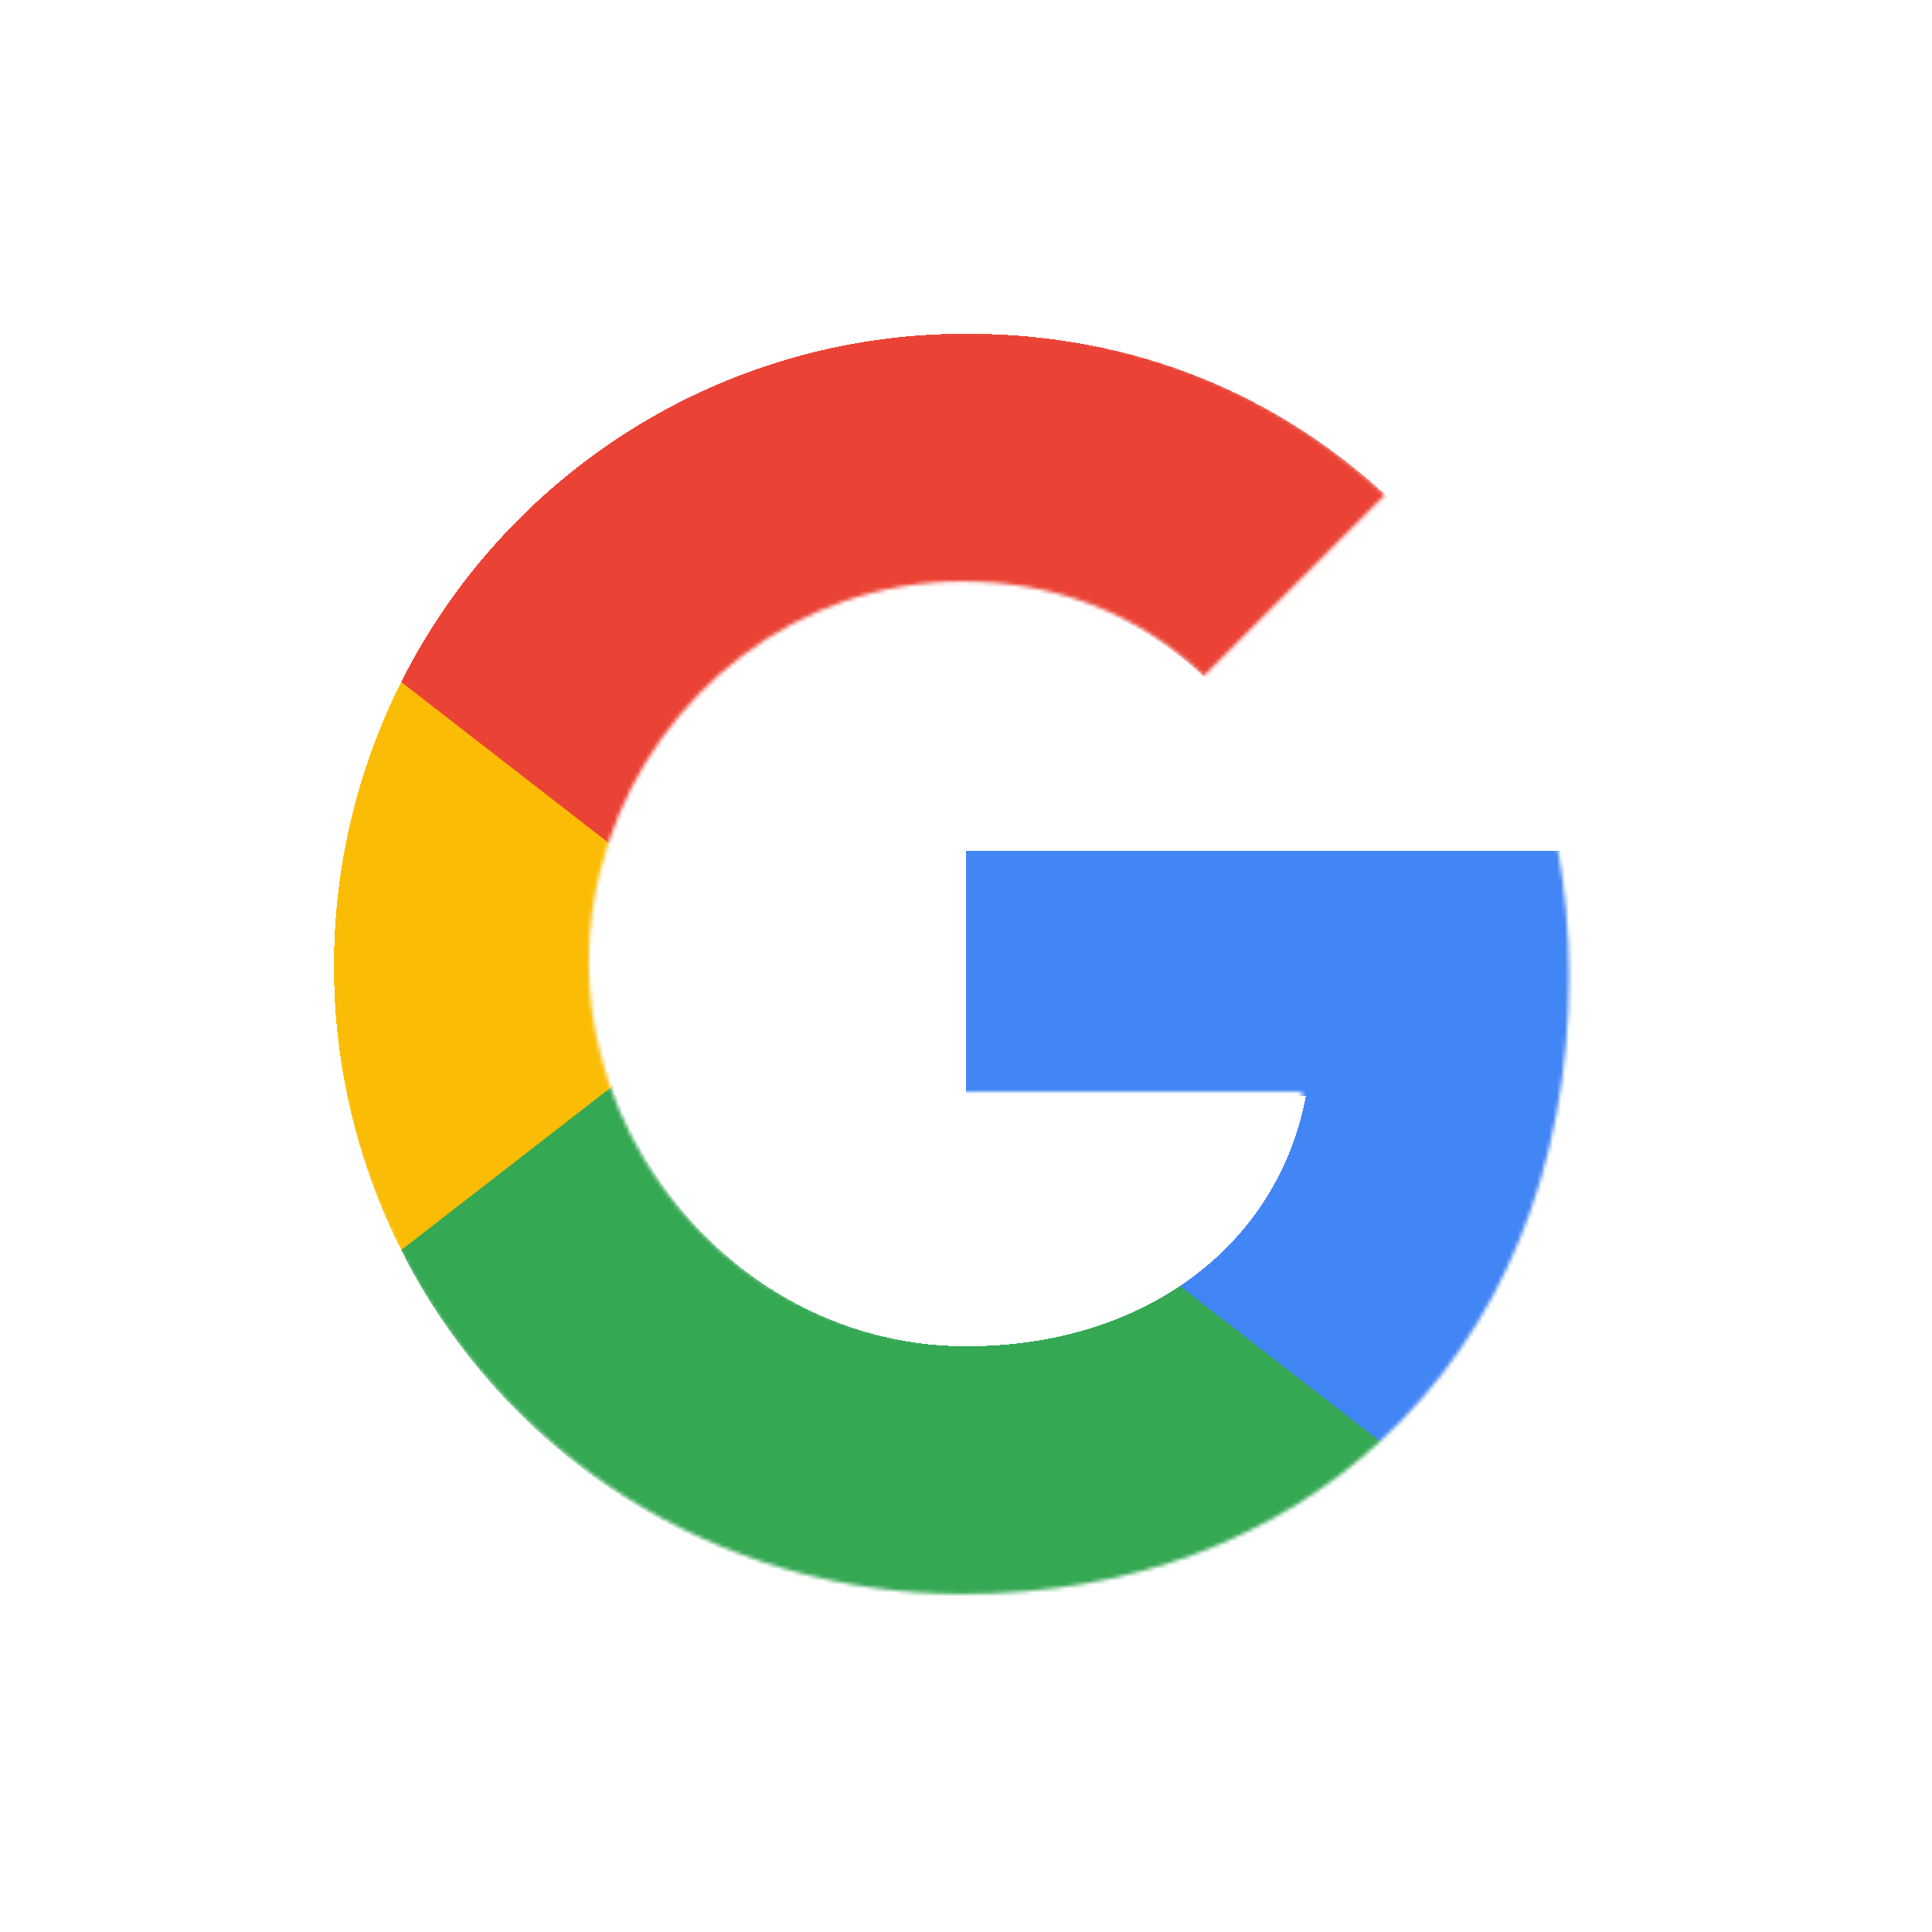 <svg width="492" height="492" viewBox="0 0 492 492" fill="none" xmlns="http://www.w3.org/2000/svg">
<mask id="mask0_2002_1311" style="mask-type:alpha" maskUnits="userSpaceOnUse" x="84" y="84" width="316" height="322">
<path d="M396.624 215.735C398.526 226.269 399.55 237.241 399.55 248.653C399.55 297.665 381.993 338.923 351.562 366.94C324.935 391.519 288.505 405.93 245.053 405.93C182.142 405.93 127.717 369.866 101.236 317.27C90.336 295.544 84.118 270.965 84.118 244.996C84.108 219.899 89.97 195.148 101.236 172.721C127.717 120.125 182.142 84.061 245.053 84.061C288.432 84.061 324.862 100.008 352.733 125.977L306.574 172.136C289.895 156.189 268.681 148.069 245.053 148.069C203.137 148.069 167.658 176.379 155.003 214.418C151.784 224.074 149.955 234.389 149.955 244.996C149.955 255.603 151.784 265.917 155.003 275.573C167.658 313.612 203.137 341.922 245.053 341.922C266.706 341.922 285.14 336.216 299.551 326.56C316.595 315.148 327.934 298.104 331.665 277.987H245.053V215.735H396.624Z" fill="#D9D9D9"/>
</mask>
<g mask="url(#mask0_2002_1311)">
<g filter="url(#filter0_f_2002_1311)">
<path d="M400.565 249.668C400.565 238.257 399.54 227.284 397.638 216.75H246.067V279.002H332.679C328.949 299.119 317.61 316.164 300.566 327.575V367.955H352.577C383.008 339.938 400.565 298.68 400.565 249.668Z" fill="#4285F4"/>
<path d="M246.067 406.945C289.52 406.945 325.95 392.534 352.577 367.955L300.566 327.575C286.155 337.231 267.72 342.937 246.067 342.937C204.151 342.937 168.673 314.627 156.017 276.588H102.25V318.285C128.732 370.881 183.157 406.945 246.067 406.945Z" fill="#34A853"/>
<path d="M156.017 276.589C152.798 266.933 150.97 256.618 150.97 246.011C150.97 235.404 152.798 225.09 156.017 215.434V173.737H102.25C90.985 196.163 85.123 220.914 85.133 246.011C85.133 271.98 91.351 296.559 102.25 318.285L156.017 276.589Z" fill="#FBBC05"/>
<path d="M246.067 149.084C269.696 149.084 290.91 157.204 307.588 173.152L353.747 126.993C325.876 101.024 289.447 85.076 246.067 85.076C183.157 85.076 128.732 121.14 102.25 173.737L156.017 215.433C168.673 177.394 204.151 149.084 246.067 149.084Z" fill="#EA4335"/>
</g>
<g filter="url(#filter1_f_2002_1311)">
<path d="M400.565 249.668C400.565 238.257 399.54 227.284 397.638 216.75H246.067V279.002H332.679C328.949 299.119 317.61 316.164 300.566 327.575V367.955H352.577C383.008 339.938 400.565 298.68 400.565 249.668Z" fill="#4285F4"/>
<path d="M246.067 406.945C289.52 406.945 325.95 392.534 352.577 367.955L300.566 327.575C286.155 337.231 267.72 342.937 246.067 342.937C204.151 342.937 168.673 314.627 156.017 276.588H102.25V318.285C128.732 370.881 183.157 406.945 246.067 406.945Z" fill="#34A853"/>
<path d="M156.017 276.589C152.798 266.933 150.97 256.618 150.97 246.011C150.97 235.404 152.798 225.09 156.017 215.434V173.737H102.25C90.985 196.163 85.123 220.914 85.133 246.011C85.133 271.98 91.351 296.559 102.25 318.285L156.017 276.589Z" fill="#FBBC05"/>
<path d="M246.067 149.084C269.696 149.084 290.91 157.204 307.588 173.152L353.747 126.993C325.876 101.024 289.447 85.076 246.067 85.076C183.157 85.076 128.732 121.14 102.25 173.737L156.017 215.433C168.673 177.394 204.151 149.084 246.067 149.084Z" fill="#EA4335"/>
</g>
<g filter="url(#filter2_f_2002_1311)">
<path d="M400.565 249.668C400.565 238.257 399.54 227.284 397.638 216.75H246.067V279.002H332.679C328.949 299.119 317.61 316.164 300.566 327.575V367.955H352.577C383.008 339.938 400.565 298.68 400.565 249.668Z" fill="#4285F4"/>
<path d="M246.067 406.945C289.52 406.945 325.95 392.534 352.577 367.955L300.566 327.575C286.155 337.231 267.72 342.937 246.067 342.937C204.151 342.937 168.673 314.627 156.017 276.588H102.25V318.285C128.732 370.881 183.157 406.945 246.067 406.945Z" fill="#34A853"/>
<path d="M156.017 276.589C152.798 266.933 150.97 256.618 150.97 246.011C150.97 235.404 152.798 225.09 156.017 215.434V173.737H102.25C90.985 196.163 85.123 220.914 85.133 246.011C85.133 271.98 91.351 296.559 102.25 318.285L156.017 276.589Z" fill="#FBBC05"/>
<path d="M246.067 149.084C269.696 149.084 290.91 157.204 307.588 173.152L353.747 126.993C325.876 101.024 289.447 85.076 246.067 85.076C183.157 85.076 128.732 121.14 102.25 173.737L156.017 215.433C168.673 177.394 204.151 149.084 246.067 149.084Z" fill="#EA4335"/>
</g>
<g filter="url(#filter3_f_2002_1311)">
<path d="M400.565 249.668C400.565 238.257 399.54 227.284 397.638 216.75H246.067V279.002H332.679C328.949 299.119 317.61 316.164 300.566 327.575V367.955H352.577C383.008 339.938 400.565 298.68 400.565 249.668Z" fill="#4285F4"/>
<path d="M246.067 406.945C289.52 406.945 325.95 392.534 352.577 367.955L300.566 327.575C286.155 337.231 267.72 342.937 246.067 342.937C204.151 342.937 168.673 314.627 156.017 276.588H102.25V318.285C128.732 370.881 183.157 406.945 246.067 406.945Z" fill="#34A853"/>
<path d="M156.017 276.589C152.798 266.933 150.97 256.618 150.97 246.011C150.97 235.404 152.798 225.09 156.017 215.434V173.737H102.25C90.985 196.163 85.123 220.914 85.133 246.011C85.133 271.98 91.351 296.559 102.25 318.285L156.017 276.589Z" fill="#FBBC05"/>
<path d="M246.067 149.084C269.696 149.084 290.91 157.204 307.588 173.152L353.747 126.993C325.876 101.024 289.447 85.076 246.067 85.076C183.157 85.076 128.732 121.14 102.25 173.737L156.017 215.433C168.673 177.394 204.151 149.084 246.067 149.084Z" fill="#EA4335"/>
</g>
<g filter="url(#filter4_f_2002_1311)">
<path d="M400.565 249.668C400.565 238.257 399.54 227.284 397.638 216.75H246.067V279.002H332.679C328.949 299.119 317.61 316.164 300.566 327.575V367.955H352.577C383.008 339.938 400.565 298.68 400.565 249.668Z" fill="#4285F4"/>
<path d="M246.067 406.945C289.52 406.945 325.95 392.534 352.577 367.955L300.566 327.575C286.155 337.231 267.72 342.937 246.067 342.937C204.151 342.937 168.673 314.627 156.017 276.588H102.25V318.285C128.732 370.881 183.157 406.945 246.067 406.945Z" fill="#34A853"/>
<path d="M156.017 276.589C152.798 266.933 150.97 256.618 150.97 246.011C150.97 235.404 152.798 225.09 156.017 215.434V173.737H102.25C90.985 196.163 85.123 220.914 85.133 246.011C85.133 271.98 91.351 296.559 102.25 318.285L156.017 276.589Z" fill="#FBBC05"/>
<path d="M246.067 149.084C269.696 149.084 290.91 157.204 307.588 173.152L353.747 126.993C325.876 101.024 289.447 85.076 246.067 85.076C183.157 85.076 128.732 121.14 102.25 173.737L156.017 215.433C168.673 177.394 204.151 149.084 246.067 149.084Z" fill="#EA4335"/>
</g>
<g filter="url(#filter5_f_2002_1311)">
<path d="M400.565 249.668C400.565 238.257 399.54 227.284 397.638 216.75H246.067V279.002H332.679C328.949 299.119 317.61 316.164 300.566 327.575V367.955H352.577C383.008 339.938 400.565 298.68 400.565 249.668Z" fill="#4285F4"/>
<path d="M246.067 406.945C289.52 406.945 325.95 392.534 352.577 367.955L300.566 327.575C286.155 337.231 267.72 342.937 246.067 342.937C204.151 342.937 168.673 314.627 156.017 276.588H102.25V318.285C128.732 370.881 183.157 406.945 246.067 406.945Z" fill="#34A853"/>
<path d="M156.017 276.589C152.798 266.933 150.97 256.618 150.97 246.011C150.97 235.404 152.798 225.09 156.017 215.434V173.737H102.25C90.985 196.163 85.123 220.914 85.133 246.011C85.133 271.98 91.351 296.559 102.25 318.285L156.017 276.589Z" fill="#FBBC05"/>
<path d="M246.067 149.084C269.696 149.084 290.91 157.204 307.588 173.152L353.747 126.993C325.876 101.024 289.447 85.076 246.067 85.076C183.157 85.076 128.732 121.14 102.25 173.737L156.017 215.433C168.673 177.394 204.151 149.084 246.067 149.084Z" fill="#EA4335"/>
</g>
<g filter="url(#filter6_f_2002_1311)">
<path d="M400.565 249.668C400.565 238.257 399.54 227.284 397.638 216.75H246.067V279.002H332.679C328.949 299.119 317.61 316.164 300.566 327.575V367.955H352.577C383.008 339.938 400.565 298.68 400.565 249.668Z" fill="#4285F4"/>
<path d="M246.067 406.945C289.52 406.945 325.95 392.534 352.577 367.955L300.566 327.575C286.155 337.231 267.72 342.937 246.067 342.937C204.151 342.937 168.673 314.627 156.017 276.588H102.25V318.285C128.732 370.881 183.157 406.945 246.067 406.945Z" fill="#34A853"/>
<path d="M156.017 276.589C152.798 266.933 150.97 256.618 150.97 246.011C150.97 235.404 152.798 225.09 156.017 215.434V173.737H102.25C90.985 196.163 85.123 220.914 85.133 246.011C85.133 271.98 91.351 296.559 102.25 318.285L156.017 276.589Z" fill="#FBBC05"/>
<path d="M246.067 149.084C269.696 149.084 290.91 157.204 307.588 173.152L353.747 126.993C325.876 101.024 289.447 85.076 246.067 85.076C183.157 85.076 128.732 121.14 102.25 173.737L156.017 215.433C168.673 177.394 204.151 149.084 246.067 149.084Z" fill="#EA4335"/>
</g>
<g filter="url(#filter7_f_2002_1311)">
<path d="M400.565 249.668C400.565 238.257 399.54 227.284 397.638 216.75H246.067V279.002H332.679C328.949 299.119 317.61 316.164 300.566 327.575V367.955H352.577C383.008 339.938 400.565 298.68 400.565 249.668Z" fill="#4285F4"/>
<path d="M246.067 406.945C289.52 406.945 325.95 392.534 352.577 367.955L300.566 327.575C286.155 337.231 267.72 342.937 246.067 342.937C204.151 342.937 168.673 314.627 156.017 276.588H102.25V318.285C128.732 370.881 183.157 406.945 246.067 406.945Z" fill="#34A853"/>
<path d="M156.017 276.589C152.798 266.933 150.97 256.618 150.97 246.011C150.97 235.404 152.798 225.09 156.017 215.434V173.737H102.25C90.985 196.163 85.123 220.914 85.133 246.011C85.133 271.98 91.351 296.559 102.25 318.285L156.017 276.589Z" fill="#FBBC05"/>
<path d="M246.067 149.084C269.696 149.084 290.91 157.204 307.588 173.152L353.747 126.993C325.876 101.024 289.447 85.076 246.067 85.076C183.157 85.076 128.732 121.14 102.25 173.737L156.017 215.433C168.673 177.394 204.151 149.084 246.067 149.084Z" fill="#EA4335"/>
</g>
<g filter="url(#filter8_f_2002_1311)">
<path d="M400.565 249.668C400.565 238.257 399.54 227.284 397.638 216.75H246.067V279.002H332.679C328.949 299.119 317.61 316.164 300.566 327.575V367.955H352.577C383.008 339.938 400.565 298.68 400.565 249.668Z" fill="#4285F4"/>
<path d="M246.067 406.945C289.52 406.945 325.95 392.534 352.577 367.955L300.566 327.575C286.155 337.231 267.72 342.937 246.067 342.937C204.151 342.937 168.673 314.627 156.017 276.588H102.25V318.285C128.732 370.881 183.157 406.945 246.067 406.945Z" fill="#34A853"/>
<path d="M156.017 276.589C152.798 266.933 150.97 256.618 150.97 246.011C150.97 235.404 152.798 225.09 156.017 215.434V173.737H102.25C90.985 196.163 85.123 220.914 85.133 246.011C85.133 271.98 91.351 296.559 102.25 318.285L156.017 276.589Z" fill="#FBBC05"/>
<path d="M246.067 149.084C269.696 149.084 290.91 157.204 307.588 173.152L353.747 126.993C325.876 101.024 289.447 85.076 246.067 85.076C183.157 85.076 128.732 121.14 102.25 173.737L156.017 215.433C168.673 177.394 204.151 149.084 246.067 149.084Z" fill="#EA4335"/>
</g>
<g filter="url(#filter9_f_2002_1311)">
<path d="M400.565 249.668C400.565 238.257 399.54 227.284 397.638 216.75H246.067V279.002H332.679C328.949 299.119 317.61 316.164 300.566 327.575V367.955H352.577C383.008 339.938 400.565 298.68 400.565 249.668Z" fill="#4285F4"/>
<path d="M246.067 406.945C289.52 406.945 325.95 392.534 352.577 367.955L300.566 327.575C286.155 337.231 267.72 342.937 246.067 342.937C204.151 342.937 168.673 314.627 156.017 276.588H102.25V318.285C128.732 370.881 183.157 406.945 246.067 406.945Z" fill="#34A853"/>
<path d="M156.017 276.589C152.798 266.933 150.97 256.618 150.97 246.011C150.97 235.404 152.798 225.09 156.017 215.434V173.737H102.25C90.985 196.163 85.123 220.914 85.133 246.011C85.133 271.98 91.351 296.559 102.25 318.285L156.017 276.589Z" fill="#FBBC05"/>
<path d="M246.067 149.084C269.696 149.084 290.91 157.204 307.588 173.152L353.747 126.993C325.876 101.024 289.447 85.076 246.067 85.076C183.157 85.076 128.732 121.14 102.25 173.737L156.017 215.433C168.673 177.394 204.151 149.084 246.067 149.084Z" fill="#EA4335"/>
</g>
<g filter="url(#filter10_f_2002_1311)">
<path d="M400.565 249.668C400.565 238.257 399.54 227.284 397.638 216.75H246.067V279.002H332.679C328.949 299.119 317.61 316.164 300.566 327.575V367.955H352.577C383.008 339.938 400.565 298.68 400.565 249.668Z" fill="#4285F4"/>
<path d="M246.067 406.945C289.52 406.945 325.95 392.534 352.577 367.955L300.566 327.575C286.155 337.231 267.72 342.937 246.067 342.937C204.151 342.937 168.673 314.627 156.017 276.588H102.25V318.285C128.732 370.881 183.157 406.945 246.067 406.945Z" fill="#34A853"/>
<path d="M156.017 276.589C152.798 266.933 150.97 256.618 150.97 246.011C150.97 235.404 152.798 225.09 156.017 215.434V173.737H102.25C90.985 196.163 85.123 220.914 85.133 246.011C85.133 271.98 91.351 296.559 102.25 318.285L156.017 276.589Z" fill="#FBBC05"/>
<path d="M246.067 149.084C269.696 149.084 290.91 157.204 307.588 173.152L353.747 126.993C325.876 101.024 289.447 85.076 246.067 85.076C183.157 85.076 128.732 121.14 102.25 173.737L156.017 215.433C168.673 177.394 204.151 149.084 246.067 149.084Z" fill="#EA4335"/>
</g>
<g filter="url(#filter11_f_2002_1311)">
<path d="M400.565 249.668C400.565 238.257 399.54 227.284 397.638 216.75H246.067V279.002H332.679C328.949 299.119 317.61 316.164 300.566 327.575V367.955H352.577C383.008 339.938 400.565 298.68 400.565 249.668Z" fill="#4285F4"/>
<path d="M246.067 406.945C289.52 406.945 325.95 392.534 352.577 367.955L300.566 327.575C286.155 337.231 267.72 342.937 246.067 342.937C204.151 342.937 168.673 314.627 156.017 276.588H102.25V318.285C128.732 370.881 183.157 406.945 246.067 406.945Z" fill="#34A853"/>
<path d="M156.017 276.589C152.798 266.933 150.97 256.618 150.97 246.011C150.97 235.404 152.798 225.09 156.017 215.434V173.737H102.25C90.985 196.163 85.123 220.914 85.133 246.011C85.133 271.98 91.351 296.559 102.25 318.285L156.017 276.589Z" fill="#FBBC05"/>
<path d="M246.067 149.084C269.696 149.084 290.91 157.204 307.588 173.152L353.747 126.993C325.876 101.024 289.447 85.076 246.067 85.076C183.157 85.076 128.732 121.14 102.25 173.737L156.017 215.433C168.673 177.394 204.151 149.084 246.067 149.084Z" fill="#EA4335"/>
</g>
<g filter="url(#filter12_f_2002_1311)">
<path d="M400.565 249.668C400.565 238.257 399.54 227.284 397.638 216.75H246.067V279.002H332.679C328.949 299.119 317.61 316.164 300.566 327.575V367.955H352.577C383.008 339.938 400.565 298.68 400.565 249.668Z" fill="#4285F4"/>
<path d="M246.067 406.945C289.52 406.945 325.95 392.534 352.577 367.955L300.566 327.575C286.155 337.231 267.72 342.937 246.067 342.937C204.151 342.937 168.673 314.627 156.017 276.588H102.25V318.285C128.732 370.881 183.157 406.945 246.067 406.945Z" fill="#34A853"/>
<path d="M156.017 276.589C152.798 266.933 150.97 256.618 150.97 246.011C150.97 235.404 152.798 225.09 156.017 215.434V173.737H102.25C90.985 196.163 85.123 220.914 85.133 246.011C85.133 271.98 91.351 296.559 102.25 318.285L156.017 276.589Z" fill="#FBBC05"/>
<path d="M246.067 149.084C269.696 149.084 290.91 157.204 307.588 173.152L353.747 126.993C325.876 101.024 289.447 85.076 246.067 85.076C183.157 85.076 128.732 121.14 102.25 173.737L156.017 215.433C168.673 177.394 204.151 149.084 246.067 149.084Z" fill="#EA4335"/>
</g>
<g filter="url(#filter13_f_2002_1311)">
<path d="M400.565 249.668C400.565 238.257 399.54 227.284 397.638 216.75H246.067V279.002H332.679C328.949 299.119 317.61 316.164 300.566 327.575V367.955H352.577C383.008 339.938 400.565 298.68 400.565 249.668Z" fill="#4285F4"/>
<path d="M246.067 406.945C289.52 406.945 325.95 392.534 352.577 367.955L300.566 327.575C286.155 337.231 267.72 342.937 246.067 342.937C204.151 342.937 168.673 314.627 156.017 276.588H102.25V318.285C128.732 370.881 183.157 406.945 246.067 406.945Z" fill="#34A853"/>
<path d="M156.017 276.589C152.798 266.933 150.97 256.618 150.97 246.011C150.97 235.404 152.798 225.09 156.017 215.434V173.737H102.25C90.985 196.163 85.123 220.914 85.133 246.011C85.133 271.98 91.351 296.559 102.25 318.285L156.017 276.589Z" fill="#FBBC05"/>
<path d="M246.067 149.084C269.696 149.084 290.91 157.204 307.588 173.152L353.747 126.993C325.876 101.024 289.447 85.076 246.067 85.076C183.157 85.076 128.732 121.14 102.25 173.737L156.017 215.433C168.673 177.394 204.151 149.084 246.067 149.084Z" fill="#EA4335"/>
</g>
<g filter="url(#filter14_f_2002_1311)">
<path d="M400.565 249.668C400.565 238.257 399.54 227.284 397.638 216.75H246.067V279.002H332.679C328.949 299.119 317.61 316.164 300.566 327.575V367.955H352.577C383.008 339.938 400.565 298.68 400.565 249.668Z" fill="#4285F4"/>
<path d="M246.067 406.945C289.52 406.945 325.95 392.534 352.577 367.955L300.566 327.575C286.155 337.231 267.72 342.937 246.067 342.937C204.151 342.937 168.673 314.627 156.017 276.588H102.25V318.285C128.732 370.881 183.157 406.945 246.067 406.945Z" fill="#34A853"/>
<path d="M156.017 276.589C152.798 266.933 150.97 256.618 150.97 246.011C150.97 235.404 152.798 225.09 156.017 215.434V173.737H102.25C90.985 196.163 85.123 220.914 85.133 246.011C85.133 271.98 91.351 296.559 102.25 318.285L156.017 276.589Z" fill="#FBBC05"/>
<path d="M246.067 149.084C269.696 149.084 290.91 157.204 307.588 173.152L353.747 126.993C325.876 101.024 289.447 85.076 246.067 85.076C183.157 85.076 128.732 121.14 102.25 173.737L156.017 215.433C168.673 177.394 204.151 149.084 246.067 149.084Z" fill="#EA4335"/>
</g>
<g filter="url(#filter15_f_2002_1311)">
<path d="M400.565 249.668C400.565 238.257 399.54 227.284 397.638 216.75H246.067V279.002H332.679C328.949 299.119 317.61 316.164 300.566 327.575V367.955H352.577C383.008 339.938 400.565 298.68 400.565 249.668Z" fill="#4285F4"/>
<path d="M246.067 406.945C289.52 406.945 325.95 392.534 352.577 367.955L300.566 327.575C286.155 337.231 267.72 342.937 246.067 342.937C204.151 342.937 168.673 314.627 156.017 276.588H102.25V318.285C128.732 370.881 183.157 406.945 246.067 406.945Z" fill="#34A853"/>
<path d="M156.017 276.589C152.798 266.933 150.97 256.618 150.97 246.011C150.97 235.404 152.798 225.09 156.017 215.434V173.737H102.25C90.985 196.163 85.123 220.914 85.133 246.011C85.133 271.98 91.351 296.559 102.25 318.285L156.017 276.589Z" fill="#FBBC05"/>
<path d="M246.067 149.084C269.696 149.084 290.91 157.204 307.588 173.152L353.747 126.993C325.876 101.024 289.447 85.076 246.067 85.076C183.157 85.076 128.732 121.14 102.25 173.737L156.017 215.433C168.673 177.394 204.151 149.084 246.067 149.084Z" fill="#EA4335"/>
</g>
<g filter="url(#filter16_f_2002_1311)">
<path d="M400.565 249.668C400.565 238.257 399.54 227.284 397.638 216.75H246.067V279.002H332.679C328.949 299.119 317.61 316.164 300.566 327.575V367.955H352.577C383.008 339.938 400.565 298.68 400.565 249.668Z" fill="#4285F4"/>
<path d="M246.067 406.945C289.52 406.945 325.95 392.534 352.577 367.955L300.566 327.575C286.155 337.231 267.72 342.937 246.067 342.937C204.151 342.937 168.673 314.627 156.017 276.588H102.25V318.285C128.732 370.881 183.157 406.945 246.067 406.945Z" fill="#34A853"/>
<path d="M156.017 276.589C152.798 266.933 150.97 256.618 150.97 246.011C150.97 235.404 152.798 225.09 156.017 215.434V173.737H102.25C90.985 196.163 85.123 220.914 85.133 246.011C85.133 271.98 91.351 296.559 102.25 318.285L156.017 276.589Z" fill="#FBBC05"/>
<path d="M246.067 149.084C269.696 149.084 290.91 157.204 307.588 173.152L353.747 126.993C325.876 101.024 289.447 85.076 246.067 85.076C183.157 85.076 128.732 121.14 102.25 173.737L156.017 215.433C168.673 177.394 204.151 149.084 246.067 149.084Z" fill="#EA4335"/>
</g>
<g filter="url(#filter17_f_2002_1311)">
<path d="M400.565 249.668C400.565 238.257 399.54 227.284 397.638 216.75H246.067V279.002H332.679C328.949 299.119 317.61 316.164 300.566 327.575V367.955H352.577C383.008 339.938 400.565 298.68 400.565 249.668Z" fill="#4285F4"/>
<path d="M246.067 406.945C289.52 406.945 325.95 392.534 352.577 367.955L300.566 327.575C286.155 337.231 267.72 342.937 246.067 342.937C204.151 342.937 168.673 314.627 156.017 276.588H102.25V318.285C128.732 370.881 183.157 406.945 246.067 406.945Z" fill="#34A853"/>
<path d="M156.017 276.589C152.798 266.933 150.97 256.618 150.97 246.011C150.97 235.404 152.798 225.09 156.017 215.434V173.737H102.25C90.985 196.163 85.123 220.914 85.133 246.011C85.133 271.98 91.351 296.559 102.25 318.285L156.017 276.589Z" fill="#FBBC05"/>
<path d="M246.067 149.084C269.696 149.084 290.91 157.204 307.588 173.152L353.747 126.993C325.876 101.024 289.447 85.076 246.067 85.076C183.157 85.076 128.732 121.14 102.25 173.737L156.017 215.433C168.673 177.394 204.151 149.084 246.067 149.084Z" fill="#EA4335"/>
</g>
<g filter="url(#filter18_f_2002_1311)">
<path d="M400.565 249.668C400.565 238.257 399.54 227.284 397.638 216.75H246.067V279.002H332.679C328.949 299.119 317.61 316.164 300.566 327.575V367.955H352.577C383.008 339.938 400.565 298.68 400.565 249.668Z" fill="#4285F4"/>
<path d="M246.067 406.945C289.52 406.945 325.95 392.534 352.577 367.955L300.566 327.575C286.155 337.231 267.72 342.937 246.067 342.937C204.151 342.937 168.673 314.627 156.017 276.588H102.25V318.285C128.732 370.881 183.157 406.945 246.067 406.945Z" fill="#34A853"/>
<path d="M156.017 276.589C152.798 266.933 150.97 256.618 150.97 246.011C150.97 235.404 152.798 225.09 156.017 215.434V173.737H102.25C90.985 196.163 85.123 220.914 85.133 246.011C85.133 271.98 91.351 296.559 102.25 318.285L156.017 276.589Z" fill="#FBBC05"/>
<path d="M246.067 149.084C269.696 149.084 290.91 157.204 307.588 173.152L353.747 126.993C325.876 101.024 289.447 85.076 246.067 85.076C183.157 85.076 128.732 121.14 102.25 173.737L156.017 215.433C168.673 177.394 204.151 149.084 246.067 149.084Z" fill="#EA4335"/>
</g>
<g filter="url(#filter19_f_2002_1311)">
<path d="M400.565 249.668C400.565 238.257 399.54 227.284 397.638 216.75H246.067V279.002H332.679C328.949 299.119 317.61 316.164 300.566 327.575V367.955H352.577C383.008 339.938 400.565 298.68 400.565 249.668Z" fill="#4285F4"/>
<path d="M246.067 406.945C289.52 406.945 325.95 392.534 352.577 367.955L300.566 327.575C286.155 337.231 267.72 342.937 246.067 342.937C204.151 342.937 168.673 314.627 156.017 276.588H102.25V318.285C128.732 370.881 183.157 406.945 246.067 406.945Z" fill="#34A853"/>
<path d="M156.017 276.589C152.798 266.933 150.97 256.618 150.97 246.011C150.97 235.404 152.798 225.09 156.017 215.434V173.737H102.25C90.985 196.163 85.123 220.914 85.133 246.011C85.133 271.98 91.351 296.559 102.25 318.285L156.017 276.589Z" fill="#FBBC05"/>
<path d="M246.067 149.084C269.696 149.084 290.91 157.204 307.588 173.152L353.747 126.993C325.876 101.024 289.447 85.076 246.067 85.076C183.157 85.076 128.732 121.14 102.25 173.737L156.017 215.433C168.673 177.394 204.151 149.084 246.067 149.084Z" fill="#EA4335"/>
</g>
<g filter="url(#filter20_f_2002_1311)">
<path d="M400.565 249.668C400.565 238.257 399.54 227.284 397.638 216.75H246.067V279.002H332.679C328.949 299.119 317.61 316.164 300.566 327.575V367.955H352.577C383.008 339.938 400.565 298.68 400.565 249.668Z" fill="#4285F4"/>
<path d="M246.067 406.945C289.52 406.945 325.95 392.534 352.577 367.955L300.566 327.575C286.155 337.231 267.72 342.937 246.067 342.937C204.151 342.937 168.673 314.627 156.017 276.588H102.25V318.285C128.732 370.881 183.157 406.945 246.067 406.945Z" fill="#34A853"/>
<path d="M156.017 276.589C152.798 266.933 150.97 256.618 150.97 246.011C150.97 235.404 152.798 225.09 156.017 215.434V173.737H102.25C90.985 196.163 85.123 220.914 85.133 246.011C85.133 271.98 91.351 296.559 102.25 318.285L156.017 276.589Z" fill="#FBBC05"/>
<path d="M246.067 149.084C269.696 149.084 290.91 157.204 307.588 173.152L353.747 126.993C325.876 101.024 289.447 85.076 246.067 85.076C183.157 85.076 128.732 121.14 102.25 173.737L156.017 215.433C168.673 177.394 204.151 149.084 246.067 149.084Z" fill="#EA4335"/>
</g>
<g filter="url(#filter21_f_2002_1311)">
<path d="M400.565 249.668C400.565 238.257 399.54 227.284 397.638 216.75H246.067V279.002H332.679C328.949 299.119 317.61 316.164 300.566 327.575V367.955H352.577C383.008 339.938 400.565 298.68 400.565 249.668Z" fill="#4285F4"/>
<path d="M246.067 406.945C289.52 406.945 325.95 392.534 352.577 367.955L300.566 327.575C286.155 337.231 267.72 342.937 246.067 342.937C204.151 342.937 168.673 314.627 156.017 276.588H102.25V318.285C128.732 370.881 183.157 406.945 246.067 406.945Z" fill="#34A853"/>
<path d="M156.017 276.589C152.798 266.933 150.97 256.618 150.97 246.011C150.97 235.404 152.798 225.09 156.017 215.434V173.737H102.25C90.985 196.163 85.123 220.914 85.133 246.011C85.133 271.98 91.351 296.559 102.25 318.285L156.017 276.589Z" fill="#FBBC05"/>
<path d="M246.067 149.084C269.696 149.084 290.91 157.204 307.588 173.152L353.747 126.993C325.876 101.024 289.447 85.076 246.067 85.076C183.157 85.076 128.732 121.14 102.25 173.737L156.017 215.433C168.673 177.394 204.151 149.084 246.067 149.084Z" fill="#EA4335"/>
</g>
<g filter="url(#filter22_f_2002_1311)">
<path d="M400.565 249.668C400.565 238.257 399.54 227.284 397.638 216.75H246.067V279.002H332.679C328.949 299.119 317.61 316.164 300.566 327.575V367.955H352.577C383.008 339.938 400.565 298.68 400.565 249.668Z" fill="#4285F4"/>
<path d="M246.067 406.945C289.52 406.945 325.95 392.534 352.577 367.955L300.566 327.575C286.155 337.231 267.72 342.937 246.067 342.937C204.151 342.937 168.673 314.627 156.017 276.588H102.25V318.285C128.732 370.881 183.157 406.945 246.067 406.945Z" fill="#34A853"/>
<path d="M156.017 276.589C152.798 266.933 150.97 256.618 150.97 246.011C150.97 235.404 152.798 225.09 156.017 215.434V173.737H102.25C90.985 196.163 85.123 220.914 85.133 246.011C85.133 271.98 91.351 296.559 102.25 318.285L156.017 276.589Z" fill="#FBBC05"/>
<path d="M246.067 149.084C269.696 149.084 290.91 157.204 307.588 173.152L353.747 126.993C325.876 101.024 289.447 85.076 246.067 85.076C183.157 85.076 128.732 121.14 102.25 173.737L156.017 215.433C168.673 177.394 204.151 149.084 246.067 149.084Z" fill="#EA4335"/>
</g>
<g filter="url(#filter23_f_2002_1311)">
<path d="M400.565 249.668C400.565 238.257 399.54 227.284 397.638 216.75H246.067V279.002H332.679C328.949 299.119 317.61 316.164 300.566 327.575V367.955H352.577C383.008 339.938 400.565 298.68 400.565 249.668Z" fill="#4285F4"/>
<path d="M246.067 406.945C289.52 406.945 325.95 392.534 352.577 367.955L300.566 327.575C286.155 337.231 267.72 342.937 246.067 342.937C204.151 342.937 168.673 314.627 156.017 276.588H102.25V318.285C128.732 370.881 183.157 406.945 246.067 406.945Z" fill="#34A853"/>
<path d="M156.017 276.589C152.798 266.933 150.97 256.618 150.97 246.011C150.97 235.404 152.798 225.09 156.017 215.434V173.737H102.25C90.985 196.163 85.123 220.914 85.133 246.011C85.133 271.98 91.351 296.559 102.25 318.285L156.017 276.589Z" fill="#FBBC05"/>
<path d="M246.067 149.084C269.696 149.084 290.91 157.204 307.588 173.152L353.747 126.993C325.876 101.024 289.447 85.076 246.067 85.076C183.157 85.076 128.732 121.14 102.25 173.737L156.017 215.433C168.673 177.394 204.151 149.084 246.067 149.084Z" fill="#EA4335"/>
</g>
<g filter="url(#filter24_f_2002_1311)">
<path d="M400.565 249.668C400.565 238.257 399.54 227.284 397.638 216.75H246.067V279.002H332.679C328.949 299.119 317.61 316.164 300.566 327.575V367.955H352.577C383.008 339.938 400.565 298.68 400.565 249.668Z" fill="#4285F4"/>
<path d="M246.067 406.945C289.52 406.945 325.95 392.534 352.577 367.955L300.566 327.575C286.155 337.231 267.72 342.937 246.067 342.937C204.151 342.937 168.673 314.627 156.017 276.588H102.25V318.285C128.732 370.881 183.157 406.945 246.067 406.945Z" fill="#34A853"/>
<path d="M156.017 276.589C152.798 266.933 150.97 256.618 150.97 246.011C150.97 235.404 152.798 225.09 156.017 215.434V173.737H102.25C90.985 196.163 85.123 220.914 85.133 246.011C85.133 271.98 91.351 296.559 102.25 318.285L156.017 276.589Z" fill="#FBBC05"/>
<path d="M246.067 149.084C269.696 149.084 290.91 157.204 307.588 173.152L353.747 126.993C325.876 101.024 289.447 85.076 246.067 85.076C183.157 85.076 128.732 121.14 102.25 173.737L156.017 215.433C168.673 177.394 204.151 149.084 246.067 149.084Z" fill="#EA4335"/>
</g>
<g filter="url(#filter25_f_2002_1311)">
<path d="M400.565 249.668C400.565 238.257 399.54 227.284 397.638 216.75H246.067V279.002H332.679C328.949 299.119 317.61 316.164 300.566 327.575V367.955H352.577C383.008 339.938 400.565 298.68 400.565 249.668Z" fill="#4285F4"/>
<path d="M246.067 406.945C289.52 406.945 325.95 392.534 352.577 367.955L300.566 327.575C286.155 337.231 267.72 342.937 246.067 342.937C204.151 342.937 168.673 314.627 156.017 276.588H102.25V318.285C128.732 370.881 183.157 406.945 246.067 406.945Z" fill="#34A853"/>
<path d="M156.017 276.589C152.798 266.933 150.97 256.618 150.97 246.011C150.97 235.404 152.798 225.09 156.017 215.434V173.737H102.25C90.985 196.163 85.123 220.914 85.133 246.011C85.133 271.98 91.351 296.559 102.25 318.285L156.017 276.589Z" fill="#FBBC05"/>
<path d="M246.067 149.084C269.696 149.084 290.91 157.204 307.588 173.152L353.747 126.993C325.876 101.024 289.447 85.076 246.067 85.076C183.157 85.076 128.732 121.14 102.25 173.737L156.017 215.433C168.673 177.394 204.151 149.084 246.067 149.084Z" fill="#EA4335"/>
</g>
<g filter="url(#filter26_f_2002_1311)">
<path d="M400.565 249.668C400.565 238.257 399.54 227.284 397.638 216.75H246.067V279.002H332.679C328.949 299.119 317.61 316.164 300.566 327.575V367.955H352.577C383.008 339.938 400.565 298.68 400.565 249.668Z" fill="#4285F4"/>
<path d="M246.067 406.945C289.52 406.945 325.95 392.534 352.577 367.955L300.566 327.575C286.155 337.231 267.72 342.937 246.067 342.937C204.151 342.937 168.673 314.627 156.017 276.588H102.25V318.285C128.732 370.881 183.157 406.945 246.067 406.945Z" fill="#34A853"/>
<path d="M156.017 276.589C152.798 266.933 150.97 256.618 150.97 246.011C150.97 235.404 152.798 225.09 156.017 215.434V173.737H102.25C90.985 196.163 85.123 220.914 85.133 246.011C85.133 271.98 91.351 296.559 102.25 318.285L156.017 276.589Z" fill="#FBBC05"/>
<path d="M246.067 149.084C269.696 149.084 290.91 157.204 307.588 173.152L353.747 126.993C325.876 101.024 289.447 85.076 246.067 85.076C183.157 85.076 128.732 121.14 102.25 173.737L156.017 215.433C168.673 177.394 204.151 149.084 246.067 149.084Z" fill="#EA4335"/>
</g>
<g filter="url(#filter27_f_2002_1311)">
<path d="M400.565 249.668C400.565 238.257 399.54 227.284 397.638 216.75H246.067V279.002H332.679C328.949 299.119 317.61 316.164 300.566 327.575V367.955H352.577C383.008 339.938 400.565 298.68 400.565 249.668Z" fill="#4285F4"/>
<path d="M246.067 406.945C289.52 406.945 325.95 392.534 352.577 367.955L300.566 327.575C286.155 337.231 267.72 342.937 246.067 342.937C204.151 342.937 168.673 314.627 156.017 276.588H102.25V318.285C128.732 370.881 183.157 406.945 246.067 406.945Z" fill="#34A853"/>
<path d="M156.017 276.589C152.798 266.933 150.97 256.618 150.97 246.011C150.97 235.404 152.798 225.09 156.017 215.434V173.737H102.25C90.985 196.163 85.123 220.914 85.133 246.011C85.133 271.98 91.351 296.559 102.25 318.285L156.017 276.589Z" fill="#FBBC05"/>
<path d="M246.067 149.084C269.696 149.084 290.91 157.204 307.588 173.152L353.747 126.993C325.876 101.024 289.447 85.076 246.067 85.076C183.157 85.076 128.732 121.14 102.25 173.737L156.017 215.433C168.673 177.394 204.151 149.084 246.067 149.084Z" fill="#EA4335"/>
</g>
<g filter="url(#filter28_f_2002_1311)">
<path d="M400.565 249.668C400.565 238.257 399.54 227.284 397.638 216.75H246.067V279.002H332.679C328.949 299.119 317.61 316.164 300.566 327.575V367.955H352.577C383.008 339.938 400.565 298.68 400.565 249.668Z" fill="#4285F4"/>
<path d="M246.067 406.945C289.52 406.945 325.95 392.534 352.577 367.955L300.566 327.575C286.155 337.231 267.72 342.937 246.067 342.937C204.151 342.937 168.673 314.627 156.017 276.588H102.25V318.285C128.732 370.881 183.157 406.945 246.067 406.945Z" fill="#34A853"/>
<path d="M156.017 276.589C152.798 266.933 150.97 256.618 150.97 246.011C150.97 235.404 152.798 225.09 156.017 215.434V173.737H102.25C90.985 196.163 85.123 220.914 85.133 246.011C85.133 271.98 91.351 296.559 102.25 318.285L156.017 276.589Z" fill="#FBBC05"/>
<path d="M246.067 149.084C269.696 149.084 290.91 157.204 307.588 173.152L353.747 126.993C325.876 101.024 289.447 85.076 246.067 85.076C183.157 85.076 128.732 121.14 102.25 173.737L156.017 215.433C168.673 177.394 204.151 149.084 246.067 149.084Z" fill="#EA4335"/>
</g>
<g filter="url(#filter29_f_2002_1311)">
<path d="M400.565 249.668C400.565 238.257 399.54 227.284 397.638 216.75H246.067V279.002H332.679C328.949 299.119 317.61 316.164 300.566 327.575V367.955H352.577C383.008 339.938 400.565 298.68 400.565 249.668Z" fill="#4285F4"/>
<path d="M246.067 406.945C289.52 406.945 325.95 392.534 352.577 367.955L300.566 327.575C286.155 337.231 267.72 342.937 246.067 342.937C204.151 342.937 168.673 314.627 156.017 276.588H102.25V318.285C128.732 370.881 183.157 406.945 246.067 406.945Z" fill="#34A853"/>
<path d="M156.017 276.589C152.798 266.933 150.97 256.618 150.97 246.011C150.97 235.404 152.798 225.09 156.017 215.434V173.737H102.25C90.985 196.163 85.123 220.914 85.133 246.011C85.133 271.98 91.351 296.559 102.25 318.285L156.017 276.589Z" fill="#FBBC05"/>
<path d="M246.067 149.084C269.696 149.084 290.91 157.204 307.588 173.152L353.747 126.993C325.876 101.024 289.447 85.076 246.067 85.076C183.157 85.076 128.732 121.14 102.25 173.737L156.017 215.433C168.673 177.394 204.151 149.084 246.067 149.084Z" fill="#EA4335"/>
</g>
<g filter="url(#filter30_f_2002_1311)">
<path d="M400.565 249.668C400.565 238.257 399.54 227.284 397.638 216.75H246.067V279.002H332.679C328.949 299.119 317.61 316.164 300.566 327.575V367.955H352.577C383.008 339.938 400.565 298.68 400.565 249.668Z" fill="#4285F4"/>
<path d="M246.067 406.945C289.52 406.945 325.95 392.534 352.577 367.955L300.566 327.575C286.155 337.231 267.72 342.937 246.067 342.937C204.151 342.937 168.673 314.627 156.017 276.588H102.25V318.285C128.732 370.881 183.157 406.945 246.067 406.945Z" fill="#34A853"/>
<path d="M156.017 276.589C152.798 266.933 150.97 256.618 150.97 246.011C150.97 235.404 152.798 225.09 156.017 215.434V173.737H102.25C90.985 196.163 85.123 220.914 85.133 246.011C85.133 271.98 91.351 296.559 102.25 318.285L156.017 276.589Z" fill="#FBBC05"/>
<path d="M246.067 149.084C269.696 149.084 290.91 157.204 307.588 173.152L353.747 126.993C325.876 101.024 289.447 85.076 246.067 85.076C183.157 85.076 128.732 121.14 102.25 173.737L156.017 215.433C168.673 177.394 204.151 149.084 246.067 149.084Z" fill="#EA4335"/>
</g>
<g filter="url(#filter31_f_2002_1311)">
<path d="M400.565 249.668C400.565 238.257 399.54 227.284 397.638 216.75H246.067V279.002H332.679C328.949 299.119 317.61 316.164 300.566 327.575V367.955H352.577C383.008 339.938 400.565 298.68 400.565 249.668Z" fill="#4285F4"/>
<path d="M246.067 406.945C289.52 406.945 325.95 392.534 352.577 367.955L300.566 327.575C286.155 337.231 267.72 342.937 246.067 342.937C204.151 342.937 168.673 314.627 156.017 276.588H102.25V318.285C128.732 370.881 183.157 406.945 246.067 406.945Z" fill="#34A853"/>
<path d="M156.017 276.589C152.798 266.933 150.97 256.618 150.97 246.011C150.97 235.404 152.798 225.09 156.017 215.434V173.737H102.25C90.985 196.163 85.123 220.914 85.133 246.011C85.133 271.98 91.351 296.559 102.25 318.285L156.017 276.589Z" fill="#FBBC05"/>
<path d="M246.067 149.084C269.696 149.084 290.91 157.204 307.588 173.152L353.747 126.993C325.876 101.024 289.447 85.076 246.067 85.076C183.157 85.076 128.732 121.14 102.25 173.737L156.017 215.433C168.673 177.394 204.151 149.084 246.067 149.084Z" fill="#EA4335"/>
</g>
<g filter="url(#filter32_f_2002_1311)">
<path d="M400.565 249.668C400.565 238.257 399.54 227.284 397.638 216.75H246.067V279.002H332.679C328.949 299.119 317.61 316.164 300.566 327.575V367.955H352.577C383.008 339.938 400.565 298.68 400.565 249.668Z" fill="#4285F4"/>
<path d="M246.067 406.945C289.52 406.945 325.95 392.534 352.577 367.955L300.566 327.575C286.155 337.231 267.72 342.937 246.067 342.937C204.151 342.937 168.673 314.627 156.017 276.588H102.25V318.285C128.732 370.881 183.157 406.945 246.067 406.945Z" fill="#34A853"/>
<path d="M156.017 276.589C152.798 266.933 150.97 256.618 150.97 246.011C150.97 235.404 152.798 225.09 156.017 215.434V173.737H102.25C90.985 196.163 85.123 220.914 85.133 246.011C85.133 271.98 91.351 296.559 102.25 318.285L156.017 276.589Z" fill="#FBBC05"/>
<path d="M246.067 149.084C269.696 149.084 290.91 157.204 307.588 173.152L353.747 126.993C325.876 101.024 289.447 85.076 246.067 85.076C183.157 85.076 128.732 121.14 102.25 173.737L156.017 215.433C168.673 177.394 204.151 149.084 246.067 149.084Z" fill="#EA4335"/>
</g>
<g filter="url(#filter33_f_2002_1311)">
<path d="M400.565 249.668C400.565 238.257 399.54 227.284 397.638 216.75H246.067V279.002H332.679C328.949 299.119 317.61 316.164 300.566 327.575V367.955H352.577C383.008 339.938 400.565 298.68 400.565 249.668Z" fill="#4285F4"/>
<path d="M246.067 406.945C289.52 406.945 325.95 392.534 352.577 367.955L300.566 327.575C286.155 337.231 267.72 342.937 246.067 342.937C204.151 342.937 168.673 314.627 156.017 276.588H102.25V318.285C128.732 370.881 183.157 406.945 246.067 406.945Z" fill="#34A853"/>
<path d="M156.017 276.589C152.798 266.933 150.97 256.618 150.97 246.011C150.97 235.404 152.798 225.09 156.017 215.434V173.737H102.25C90.985 196.163 85.123 220.914 85.133 246.011C85.133 271.98 91.351 296.559 102.25 318.285L156.017 276.589Z" fill="#FBBC05"/>
<path d="M246.067 149.084C269.696 149.084 290.91 157.204 307.588 173.152L353.747 126.993C325.876 101.024 289.447 85.076 246.067 85.076C183.157 85.076 128.732 121.14 102.25 173.737L156.017 215.433C168.673 177.394 204.151 149.084 246.067 149.084Z" fill="#EA4335"/>
</g>
<g filter="url(#filter34_f_2002_1311)">
<path d="M400.565 249.668C400.565 238.257 399.54 227.284 397.638 216.75H246.067V279.002H332.679C328.949 299.119 317.61 316.164 300.566 327.575V367.955H352.577C383.008 339.938 400.565 298.68 400.565 249.668Z" fill="#4285F4"/>
<path d="M246.067 406.945C289.52 406.945 325.95 392.534 352.577 367.955L300.566 327.575C286.155 337.231 267.72 342.937 246.067 342.937C204.151 342.937 168.673 314.627 156.017 276.588H102.25V318.285C128.732 370.881 183.157 406.945 246.067 406.945Z" fill="#34A853"/>
<path d="M156.017 276.589C152.798 266.933 150.97 256.618 150.97 246.011C150.97 235.404 152.798 225.09 156.017 215.434V173.737H102.25C90.985 196.163 85.123 220.914 85.133 246.011C85.133 271.98 91.351 296.559 102.25 318.285L156.017 276.589Z" fill="#FBBC05"/>
<path d="M246.067 149.084C269.696 149.084 290.91 157.204 307.588 173.152L353.747 126.993C325.876 101.024 289.447 85.076 246.067 85.076C183.157 85.076 128.732 121.14 102.25 173.737L156.017 215.433C168.673 177.394 204.151 149.084 246.067 149.084Z" fill="#EA4335"/>
</g>
<g filter="url(#filter35_f_2002_1311)">
<path d="M400.565 249.668C400.565 238.257 399.54 227.284 397.638 216.75H246.067V279.002H332.679C328.949 299.119 317.61 316.164 300.566 327.575V367.955H352.577C383.008 339.938 400.565 298.68 400.565 249.668Z" fill="#4285F4"/>
<path d="M246.067 406.945C289.52 406.945 325.95 392.534 352.577 367.955L300.566 327.575C286.155 337.231 267.72 342.937 246.067 342.937C204.151 342.937 168.673 314.627 156.017 276.588H102.25V318.285C128.732 370.881 183.157 406.945 246.067 406.945Z" fill="#34A853"/>
<path d="M156.017 276.589C152.798 266.933 150.97 256.618 150.97 246.011C150.97 235.404 152.798 225.09 156.017 215.434V173.737H102.25C90.985 196.163 85.123 220.914 85.133 246.011C85.133 271.98 91.351 296.559 102.25 318.285L156.017 276.589Z" fill="#FBBC05"/>
<path d="M246.067 149.084C269.696 149.084 290.91 157.204 307.588 173.152L353.747 126.993C325.876 101.024 289.447 85.076 246.067 85.076C183.157 85.076 128.732 121.14 102.25 173.737L156.017 215.433C168.673 177.394 204.151 149.084 246.067 149.084Z" fill="#EA4335"/>
</g>
<g filter="url(#filter36_f_2002_1311)">
<path d="M400.565 249.668C400.565 238.257 399.54 227.284 397.638 216.75H246.067V279.002H332.679C328.949 299.119 317.61 316.164 300.566 327.575V367.955H352.577C383.008 339.938 400.565 298.68 400.565 249.668Z" fill="#4285F4"/>
<path d="M246.067 406.945C289.52 406.945 325.95 392.534 352.577 367.955L300.566 327.575C286.155 337.231 267.72 342.937 246.067 342.937C204.151 342.937 168.673 314.627 156.017 276.588H102.25V318.285C128.732 370.881 183.157 406.945 246.067 406.945Z" fill="#34A853"/>
<path d="M156.017 276.589C152.798 266.933 150.97 256.618 150.97 246.011C150.97 235.404 152.798 225.09 156.017 215.434V173.737H102.25C90.985 196.163 85.123 220.914 85.133 246.011C85.133 271.98 91.351 296.559 102.25 318.285L156.017 276.589Z" fill="#FBBC05"/>
<path d="M246.067 149.084C269.696 149.084 290.91 157.204 307.588 173.152L353.747 126.993C325.876 101.024 289.447 85.076 246.067 85.076C183.157 85.076 128.732 121.14 102.25 173.737L156.017 215.433C168.673 177.394 204.151 149.084 246.067 149.084Z" fill="#EA4335"/>
</g>
<g filter="url(#filter37_f_2002_1311)">
<path d="M400.565 249.668C400.565 238.257 399.54 227.284 397.638 216.75H246.067V279.002H332.679C328.949 299.119 317.61 316.164 300.566 327.575V367.955H352.577C383.008 339.938 400.565 298.68 400.565 249.668Z" fill="#4285F4"/>
<path d="M246.067 406.945C289.52 406.945 325.95 392.534 352.577 367.955L300.566 327.575C286.155 337.231 267.72 342.937 246.067 342.937C204.151 342.937 168.673 314.627 156.017 276.588H102.25V318.285C128.732 370.881 183.157 406.945 246.067 406.945Z" fill="#34A853"/>
<path d="M156.017 276.589C152.798 266.933 150.97 256.618 150.97 246.011C150.97 235.404 152.798 225.09 156.017 215.434V173.737H102.25C90.985 196.163 85.123 220.914 85.133 246.011C85.133 271.98 91.351 296.559 102.25 318.285L156.017 276.589Z" fill="#FBBC05"/>
<path d="M246.067 149.084C269.696 149.084 290.91 157.204 307.588 173.152L353.747 126.993C325.876 101.024 289.447 85.076 246.067 85.076C183.157 85.076 128.732 121.14 102.25 173.737L156.017 215.433C168.673 177.394 204.151 149.084 246.067 149.084Z" fill="#EA4335"/>
</g>
<g filter="url(#filter38_f_2002_1311)">
<path d="M400.565 249.668C400.565 238.257 399.54 227.284 397.638 216.75H246.067V279.002H332.679C328.949 299.119 317.61 316.164 300.566 327.575V367.955H352.577C383.008 339.938 400.565 298.68 400.565 249.668Z" fill="#4285F4"/>
<path d="M246.067 406.945C289.52 406.945 325.95 392.534 352.577 367.955L300.566 327.575C286.155 337.231 267.72 342.937 246.067 342.937C204.151 342.937 168.673 314.627 156.017 276.588H102.25V318.285C128.732 370.881 183.157 406.945 246.067 406.945Z" fill="#34A853"/>
<path d="M156.017 276.589C152.798 266.933 150.97 256.618 150.97 246.011C150.97 235.404 152.798 225.09 156.017 215.434V173.737H102.25C90.985 196.163 85.123 220.914 85.133 246.011C85.133 271.98 91.351 296.559 102.25 318.285L156.017 276.589Z" fill="#FBBC05"/>
<path d="M246.067 149.084C269.696 149.084 290.91 157.204 307.588 173.152L353.747 126.993C325.876 101.024 289.447 85.076 246.067 85.076C183.157 85.076 128.732 121.14 102.25 173.737L156.017 215.433C168.673 177.394 204.151 149.084 246.067 149.084Z" fill="#EA4335"/>
</g>
<g filter="url(#filter39_f_2002_1311)">
<path d="M400.565 249.668C400.565 238.257 399.54 227.284 397.638 216.75H246.067V279.002H332.679C328.949 299.119 317.61 316.164 300.566 327.575V367.955H352.577C383.008 339.938 400.565 298.68 400.565 249.668Z" fill="#4285F4"/>
<path d="M246.067 406.945C289.52 406.945 325.95 392.534 352.577 367.955L300.566 327.575C286.155 337.231 267.72 342.937 246.067 342.937C204.151 342.937 168.673 314.627 156.017 276.588H102.25V318.285C128.732 370.881 183.157 406.945 246.067 406.945Z" fill="#34A853"/>
<path d="M156.017 276.589C152.798 266.933 150.97 256.618 150.97 246.011C150.97 235.404 152.798 225.09 156.017 215.434V173.737H102.25C90.985 196.163 85.123 220.914 85.133 246.011C85.133 271.98 91.351 296.559 102.25 318.285L156.017 276.589Z" fill="#FBBC05"/>
<path d="M246.067 149.084C269.696 149.084 290.91 157.204 307.588 173.152L353.747 126.993C325.876 101.024 289.447 85.076 246.067 85.076C183.157 85.076 128.732 121.14 102.25 173.737L156.017 215.433C168.673 177.394 204.151 149.084 246.067 149.084Z" fill="#EA4335"/>
</g>
<g filter="url(#filter40_f_2002_1311)">
<path d="M400.565 249.668C400.565 238.257 399.54 227.284 397.638 216.75H246.067V279.002H332.679C328.949 299.119 317.61 316.164 300.566 327.575V367.955H352.577C383.008 339.938 400.565 298.68 400.565 249.668Z" fill="#4285F4"/>
<path d="M246.067 406.945C289.52 406.945 325.95 392.534 352.577 367.955L300.566 327.575C286.155 337.231 267.72 342.937 246.067 342.937C204.151 342.937 168.673 314.627 156.017 276.588H102.25V318.285C128.732 370.881 183.157 406.945 246.067 406.945Z" fill="#34A853"/>
<path d="M156.017 276.589C152.798 266.933 150.97 256.618 150.97 246.011C150.97 235.404 152.798 225.09 156.017 215.434V173.737H102.25C90.985 196.163 85.123 220.914 85.133 246.011C85.133 271.98 91.351 296.559 102.25 318.285L156.017 276.589Z" fill="#FBBC05"/>
<path d="M246.067 149.084C269.696 149.084 290.91 157.204 307.588 173.152L353.747 126.993C325.876 101.024 289.447 85.076 246.067 85.076C183.157 85.076 128.732 121.14 102.25 173.737L156.017 215.433C168.673 177.394 204.151 149.084 246.067 149.084Z" fill="#EA4335"/>
</g>
<g filter="url(#filter41_f_2002_1311)">
<path d="M400.565 249.668C400.565 238.257 399.54 227.284 397.638 216.75H246.067V279.002H332.679C328.949 299.119 317.61 316.164 300.566 327.575V367.955H352.577C383.008 339.938 400.565 298.68 400.565 249.668Z" fill="#4285F4"/>
<path d="M246.067 406.945C289.52 406.945 325.95 392.534 352.577 367.955L300.566 327.575C286.155 337.231 267.72 342.937 246.067 342.937C204.151 342.937 168.673 314.627 156.017 276.588H102.25V318.285C128.732 370.881 183.157 406.945 246.067 406.945Z" fill="#34A853"/>
<path d="M156.017 276.589C152.798 266.933 150.97 256.618 150.97 246.011C150.97 235.404 152.798 225.09 156.017 215.434V173.737H102.25C90.985 196.163 85.123 220.914 85.133 246.011C85.133 271.98 91.351 296.559 102.25 318.285L156.017 276.589Z" fill="#FBBC05"/>
<path d="M246.067 149.084C269.696 149.084 290.91 157.204 307.588 173.152L353.747 126.993C325.876 101.024 289.447 85.076 246.067 85.076C183.157 85.076 128.732 121.14 102.25 173.737L156.017 215.433C168.673 177.394 204.151 149.084 246.067 149.084Z" fill="#EA4335"/>
</g>
<g filter="url(#filter42_f_2002_1311)">
<path d="M400.565 249.668C400.565 238.257 399.54 227.284 397.638 216.75H246.067V279.002H332.679C328.949 299.119 317.61 316.164 300.566 327.575V367.955H352.577C383.008 339.938 400.565 298.68 400.565 249.668Z" fill="#4285F4"/>
<path d="M246.067 406.945C289.52 406.945 325.95 392.534 352.577 367.955L300.566 327.575C286.155 337.231 267.72 342.937 246.067 342.937C204.151 342.937 168.673 314.627 156.017 276.588H102.25V318.285C128.732 370.881 183.157 406.945 246.067 406.945Z" fill="#34A853"/>
<path d="M156.017 276.589C152.798 266.933 150.97 256.618 150.97 246.011C150.97 235.404 152.798 225.09 156.017 215.434V173.737H102.25C90.985 196.163 85.123 220.914 85.133 246.011C85.133 271.98 91.351 296.559 102.25 318.285L156.017 276.589Z" fill="#FBBC05"/>
<path d="M246.067 149.084C269.696 149.084 290.91 157.204 307.588 173.152L353.747 126.993C325.876 101.024 289.447 85.076 246.067 85.076C183.157 85.076 128.732 121.14 102.25 173.737L156.017 215.433C168.673 177.394 204.151 149.084 246.067 149.084Z" fill="#EA4335"/>
</g>
<g filter="url(#filter43_f_2002_1311)">
<path d="M400.565 249.668C400.565 238.257 399.54 227.284 397.638 216.75H246.067V279.002H332.679C328.949 299.119 317.61 316.164 300.566 327.575V367.955H352.577C383.008 339.938 400.565 298.68 400.565 249.668Z" fill="#4285F4"/>
<path d="M246.067 406.945C289.52 406.945 325.95 392.534 352.577 367.955L300.566 327.575C286.155 337.231 267.72 342.937 246.067 342.937C204.151 342.937 168.673 314.627 156.017 276.588H102.25V318.285C128.732 370.881 183.157 406.945 246.067 406.945Z" fill="#34A853"/>
<path d="M156.017 276.589C152.798 266.933 150.97 256.618 150.97 246.011C150.97 235.404 152.798 225.09 156.017 215.434V173.737H102.25C90.985 196.163 85.123 220.914 85.133 246.011C85.133 271.98 91.351 296.559 102.25 318.285L156.017 276.589Z" fill="#FBBC05"/>
<path d="M246.067 149.084C269.696 149.084 290.91 157.204 307.588 173.152L353.747 126.993C325.876 101.024 289.447 85.076 246.067 85.076C183.157 85.076 128.732 121.14 102.25 173.737L156.017 215.433C168.673 177.394 204.151 149.084 246.067 149.084Z" fill="#EA4335"/>
</g>
</g>
<defs>
<filter id="filter0_f_2002_1311" x="14.907" y="14.85" width="455.884" height="462.321" filterUnits="userSpaceOnUse" color-interpolation-filters="sRGB">
<feFlood flood-opacity="0" result="BackgroundImageFix"/>
<feBlend mode="normal" in="SourceGraphic" in2="BackgroundImageFix" result="shape"/>
<feGaussianBlur stdDeviation="35.113" result="effect1_foregroundBlur_2002_1311"/>
</filter>
<filter id="filter1_f_2002_1311" x="14.907" y="14.85" width="455.884" height="462.321" filterUnits="userSpaceOnUse" color-interpolation-filters="sRGB">
<feFlood flood-opacity="0" result="BackgroundImageFix"/>
<feBlend mode="normal" in="SourceGraphic" in2="BackgroundImageFix" result="shape"/>
<feGaussianBlur stdDeviation="35.113" result="effect1_foregroundBlur_2002_1311"/>
</filter>
<filter id="filter2_f_2002_1311" x="14.907" y="14.85" width="455.884" height="462.321" filterUnits="userSpaceOnUse" color-interpolation-filters="sRGB">
<feFlood flood-opacity="0" result="BackgroundImageFix"/>
<feBlend mode="normal" in="SourceGraphic" in2="BackgroundImageFix" result="shape"/>
<feGaussianBlur stdDeviation="35.113" result="effect1_foregroundBlur_2002_1311"/>
</filter>
<filter id="filter3_f_2002_1311" x="14.907" y="14.85" width="455.884" height="462.321" filterUnits="userSpaceOnUse" color-interpolation-filters="sRGB">
<feFlood flood-opacity="0" result="BackgroundImageFix"/>
<feBlend mode="normal" in="SourceGraphic" in2="BackgroundImageFix" result="shape"/>
<feGaussianBlur stdDeviation="35.113" result="effect1_foregroundBlur_2002_1311"/>
</filter>
<filter id="filter4_f_2002_1311" x="14.907" y="14.85" width="455.884" height="462.321" filterUnits="userSpaceOnUse" color-interpolation-filters="sRGB">
<feFlood flood-opacity="0" result="BackgroundImageFix"/>
<feBlend mode="normal" in="SourceGraphic" in2="BackgroundImageFix" result="shape"/>
<feGaussianBlur stdDeviation="35.113" result="effect1_foregroundBlur_2002_1311"/>
</filter>
<filter id="filter5_f_2002_1311" x="14.907" y="14.85" width="455.884" height="462.321" filterUnits="userSpaceOnUse" color-interpolation-filters="sRGB">
<feFlood flood-opacity="0" result="BackgroundImageFix"/>
<feBlend mode="normal" in="SourceGraphic" in2="BackgroundImageFix" result="shape"/>
<feGaussianBlur stdDeviation="35.113" result="effect1_foregroundBlur_2002_1311"/>
</filter>
<filter id="filter6_f_2002_1311" x="14.907" y="14.85" width="455.884" height="462.321" filterUnits="userSpaceOnUse" color-interpolation-filters="sRGB">
<feFlood flood-opacity="0" result="BackgroundImageFix"/>
<feBlend mode="normal" in="SourceGraphic" in2="BackgroundImageFix" result="shape"/>
<feGaussianBlur stdDeviation="35.113" result="effect1_foregroundBlur_2002_1311"/>
</filter>
<filter id="filter7_f_2002_1311" x="14.907" y="14.85" width="455.884" height="462.321" filterUnits="userSpaceOnUse" color-interpolation-filters="sRGB">
<feFlood flood-opacity="0" result="BackgroundImageFix"/>
<feBlend mode="normal" in="SourceGraphic" in2="BackgroundImageFix" result="shape"/>
<feGaussianBlur stdDeviation="35.113" result="effect1_foregroundBlur_2002_1311"/>
</filter>
<filter id="filter8_f_2002_1311" x="14.907" y="14.85" width="455.884" height="462.321" filterUnits="userSpaceOnUse" color-interpolation-filters="sRGB">
<feFlood flood-opacity="0" result="BackgroundImageFix"/>
<feBlend mode="normal" in="SourceGraphic" in2="BackgroundImageFix" result="shape"/>
<feGaussianBlur stdDeviation="35.113" result="effect1_foregroundBlur_2002_1311"/>
</filter>
<filter id="filter9_f_2002_1311" x="14.907" y="14.85" width="455.884" height="462.321" filterUnits="userSpaceOnUse" color-interpolation-filters="sRGB">
<feFlood flood-opacity="0" result="BackgroundImageFix"/>
<feBlend mode="normal" in="SourceGraphic" in2="BackgroundImageFix" result="shape"/>
<feGaussianBlur stdDeviation="35.113" result="effect1_foregroundBlur_2002_1311"/>
</filter>
<filter id="filter10_f_2002_1311" x="14.907" y="14.85" width="455.884" height="462.321" filterUnits="userSpaceOnUse" color-interpolation-filters="sRGB">
<feFlood flood-opacity="0" result="BackgroundImageFix"/>
<feBlend mode="normal" in="SourceGraphic" in2="BackgroundImageFix" result="shape"/>
<feGaussianBlur stdDeviation="35.113" result="effect1_foregroundBlur_2002_1311"/>
</filter>
<filter id="filter11_f_2002_1311" x="14.907" y="14.85" width="455.884" height="462.321" filterUnits="userSpaceOnUse" color-interpolation-filters="sRGB">
<feFlood flood-opacity="0" result="BackgroundImageFix"/>
<feBlend mode="normal" in="SourceGraphic" in2="BackgroundImageFix" result="shape"/>
<feGaussianBlur stdDeviation="35.113" result="effect1_foregroundBlur_2002_1311"/>
</filter>
<filter id="filter12_f_2002_1311" x="14.907" y="14.85" width="455.884" height="462.321" filterUnits="userSpaceOnUse" color-interpolation-filters="sRGB">
<feFlood flood-opacity="0" result="BackgroundImageFix"/>
<feBlend mode="normal" in="SourceGraphic" in2="BackgroundImageFix" result="shape"/>
<feGaussianBlur stdDeviation="35.113" result="effect1_foregroundBlur_2002_1311"/>
</filter>
<filter id="filter13_f_2002_1311" x="14.907" y="14.85" width="455.884" height="462.321" filterUnits="userSpaceOnUse" color-interpolation-filters="sRGB">
<feFlood flood-opacity="0" result="BackgroundImageFix"/>
<feBlend mode="normal" in="SourceGraphic" in2="BackgroundImageFix" result="shape"/>
<feGaussianBlur stdDeviation="35.113" result="effect1_foregroundBlur_2002_1311"/>
</filter>
<filter id="filter14_f_2002_1311" x="14.907" y="14.85" width="455.884" height="462.321" filterUnits="userSpaceOnUse" color-interpolation-filters="sRGB">
<feFlood flood-opacity="0" result="BackgroundImageFix"/>
<feBlend mode="normal" in="SourceGraphic" in2="BackgroundImageFix" result="shape"/>
<feGaussianBlur stdDeviation="35.113" result="effect1_foregroundBlur_2002_1311"/>
</filter>
<filter id="filter15_f_2002_1311" x="14.907" y="14.85" width="455.884" height="462.321" filterUnits="userSpaceOnUse" color-interpolation-filters="sRGB">
<feFlood flood-opacity="0" result="BackgroundImageFix"/>
<feBlend mode="normal" in="SourceGraphic" in2="BackgroundImageFix" result="shape"/>
<feGaussianBlur stdDeviation="35.113" result="effect1_foregroundBlur_2002_1311"/>
</filter>
<filter id="filter16_f_2002_1311" x="14.907" y="14.85" width="455.884" height="462.321" filterUnits="userSpaceOnUse" color-interpolation-filters="sRGB">
<feFlood flood-opacity="0" result="BackgroundImageFix"/>
<feBlend mode="normal" in="SourceGraphic" in2="BackgroundImageFix" result="shape"/>
<feGaussianBlur stdDeviation="35.113" result="effect1_foregroundBlur_2002_1311"/>
</filter>
<filter id="filter17_f_2002_1311" x="14.907" y="14.85" width="455.884" height="462.321" filterUnits="userSpaceOnUse" color-interpolation-filters="sRGB">
<feFlood flood-opacity="0" result="BackgroundImageFix"/>
<feBlend mode="normal" in="SourceGraphic" in2="BackgroundImageFix" result="shape"/>
<feGaussianBlur stdDeviation="35.113" result="effect1_foregroundBlur_2002_1311"/>
</filter>
<filter id="filter18_f_2002_1311" x="14.907" y="14.85" width="455.884" height="462.321" filterUnits="userSpaceOnUse" color-interpolation-filters="sRGB">
<feFlood flood-opacity="0" result="BackgroundImageFix"/>
<feBlend mode="normal" in="SourceGraphic" in2="BackgroundImageFix" result="shape"/>
<feGaussianBlur stdDeviation="35.113" result="effect1_foregroundBlur_2002_1311"/>
</filter>
<filter id="filter19_f_2002_1311" x="14.907" y="14.85" width="455.884" height="462.321" filterUnits="userSpaceOnUse" color-interpolation-filters="sRGB">
<feFlood flood-opacity="0" result="BackgroundImageFix"/>
<feBlend mode="normal" in="SourceGraphic" in2="BackgroundImageFix" result="shape"/>
<feGaussianBlur stdDeviation="35.113" result="effect1_foregroundBlur_2002_1311"/>
</filter>
<filter id="filter20_f_2002_1311" x="14.907" y="14.85" width="455.884" height="462.321" filterUnits="userSpaceOnUse" color-interpolation-filters="sRGB">
<feFlood flood-opacity="0" result="BackgroundImageFix"/>
<feBlend mode="normal" in="SourceGraphic" in2="BackgroundImageFix" result="shape"/>
<feGaussianBlur stdDeviation="35.113" result="effect1_foregroundBlur_2002_1311"/>
</filter>
<filter id="filter21_f_2002_1311" x="14.907" y="14.85" width="455.884" height="462.321" filterUnits="userSpaceOnUse" color-interpolation-filters="sRGB">
<feFlood flood-opacity="0" result="BackgroundImageFix"/>
<feBlend mode="normal" in="SourceGraphic" in2="BackgroundImageFix" result="shape"/>
<feGaussianBlur stdDeviation="35.113" result="effect1_foregroundBlur_2002_1311"/>
</filter>
<filter id="filter22_f_2002_1311" x="14.907" y="14.85" width="455.884" height="462.321" filterUnits="userSpaceOnUse" color-interpolation-filters="sRGB">
<feFlood flood-opacity="0" result="BackgroundImageFix"/>
<feBlend mode="normal" in="SourceGraphic" in2="BackgroundImageFix" result="shape"/>
<feGaussianBlur stdDeviation="35.113" result="effect1_foregroundBlur_2002_1311"/>
</filter>
<filter id="filter23_f_2002_1311" x="14.907" y="14.85" width="455.884" height="462.321" filterUnits="userSpaceOnUse" color-interpolation-filters="sRGB">
<feFlood flood-opacity="0" result="BackgroundImageFix"/>
<feBlend mode="normal" in="SourceGraphic" in2="BackgroundImageFix" result="shape"/>
<feGaussianBlur stdDeviation="35.113" result="effect1_foregroundBlur_2002_1311"/>
</filter>
<filter id="filter24_f_2002_1311" x="14.907" y="14.85" width="455.884" height="462.321" filterUnits="userSpaceOnUse" color-interpolation-filters="sRGB">
<feFlood flood-opacity="0" result="BackgroundImageFix"/>
<feBlend mode="normal" in="SourceGraphic" in2="BackgroundImageFix" result="shape"/>
<feGaussianBlur stdDeviation="35.113" result="effect1_foregroundBlur_2002_1311"/>
</filter>
<filter id="filter25_f_2002_1311" x="14.907" y="14.85" width="455.884" height="462.321" filterUnits="userSpaceOnUse" color-interpolation-filters="sRGB">
<feFlood flood-opacity="0" result="BackgroundImageFix"/>
<feBlend mode="normal" in="SourceGraphic" in2="BackgroundImageFix" result="shape"/>
<feGaussianBlur stdDeviation="35.113" result="effect1_foregroundBlur_2002_1311"/>
</filter>
<filter id="filter26_f_2002_1311" x="14.907" y="14.85" width="455.884" height="462.321" filterUnits="userSpaceOnUse" color-interpolation-filters="sRGB">
<feFlood flood-opacity="0" result="BackgroundImageFix"/>
<feBlend mode="normal" in="SourceGraphic" in2="BackgroundImageFix" result="shape"/>
<feGaussianBlur stdDeviation="35.113" result="effect1_foregroundBlur_2002_1311"/>
</filter>
<filter id="filter27_f_2002_1311" x="14.907" y="14.85" width="455.884" height="462.321" filterUnits="userSpaceOnUse" color-interpolation-filters="sRGB">
<feFlood flood-opacity="0" result="BackgroundImageFix"/>
<feBlend mode="normal" in="SourceGraphic" in2="BackgroundImageFix" result="shape"/>
<feGaussianBlur stdDeviation="35.113" result="effect1_foregroundBlur_2002_1311"/>
</filter>
<filter id="filter28_f_2002_1311" x="14.907" y="14.85" width="455.884" height="462.321" filterUnits="userSpaceOnUse" color-interpolation-filters="sRGB">
<feFlood flood-opacity="0" result="BackgroundImageFix"/>
<feBlend mode="normal" in="SourceGraphic" in2="BackgroundImageFix" result="shape"/>
<feGaussianBlur stdDeviation="35.113" result="effect1_foregroundBlur_2002_1311"/>
</filter>
<filter id="filter29_f_2002_1311" x="14.907" y="14.85" width="455.884" height="462.321" filterUnits="userSpaceOnUse" color-interpolation-filters="sRGB">
<feFlood flood-opacity="0" result="BackgroundImageFix"/>
<feBlend mode="normal" in="SourceGraphic" in2="BackgroundImageFix" result="shape"/>
<feGaussianBlur stdDeviation="35.113" result="effect1_foregroundBlur_2002_1311"/>
</filter>
<filter id="filter30_f_2002_1311" x="14.907" y="14.85" width="455.884" height="462.321" filterUnits="userSpaceOnUse" color-interpolation-filters="sRGB">
<feFlood flood-opacity="0" result="BackgroundImageFix"/>
<feBlend mode="normal" in="SourceGraphic" in2="BackgroundImageFix" result="shape"/>
<feGaussianBlur stdDeviation="35.113" result="effect1_foregroundBlur_2002_1311"/>
</filter>
<filter id="filter31_f_2002_1311" x="14.907" y="14.85" width="455.884" height="462.321" filterUnits="userSpaceOnUse" color-interpolation-filters="sRGB">
<feFlood flood-opacity="0" result="BackgroundImageFix"/>
<feBlend mode="normal" in="SourceGraphic" in2="BackgroundImageFix" result="shape"/>
<feGaussianBlur stdDeviation="35.113" result="effect1_foregroundBlur_2002_1311"/>
</filter>
<filter id="filter32_f_2002_1311" x="14.907" y="14.85" width="455.884" height="462.321" filterUnits="userSpaceOnUse" color-interpolation-filters="sRGB">
<feFlood flood-opacity="0" result="BackgroundImageFix"/>
<feBlend mode="normal" in="SourceGraphic" in2="BackgroundImageFix" result="shape"/>
<feGaussianBlur stdDeviation="35.113" result="effect1_foregroundBlur_2002_1311"/>
</filter>
<filter id="filter33_f_2002_1311" x="14.907" y="14.85" width="455.884" height="462.321" filterUnits="userSpaceOnUse" color-interpolation-filters="sRGB">
<feFlood flood-opacity="0" result="BackgroundImageFix"/>
<feBlend mode="normal" in="SourceGraphic" in2="BackgroundImageFix" result="shape"/>
<feGaussianBlur stdDeviation="35.113" result="effect1_foregroundBlur_2002_1311"/>
</filter>
<filter id="filter34_f_2002_1311" x="14.907" y="14.85" width="455.884" height="462.321" filterUnits="userSpaceOnUse" color-interpolation-filters="sRGB">
<feFlood flood-opacity="0" result="BackgroundImageFix"/>
<feBlend mode="normal" in="SourceGraphic" in2="BackgroundImageFix" result="shape"/>
<feGaussianBlur stdDeviation="35.113" result="effect1_foregroundBlur_2002_1311"/>
</filter>
<filter id="filter35_f_2002_1311" x="14.907" y="14.85" width="455.884" height="462.321" filterUnits="userSpaceOnUse" color-interpolation-filters="sRGB">
<feFlood flood-opacity="0" result="BackgroundImageFix"/>
<feBlend mode="normal" in="SourceGraphic" in2="BackgroundImageFix" result="shape"/>
<feGaussianBlur stdDeviation="35.113" result="effect1_foregroundBlur_2002_1311"/>
</filter>
<filter id="filter36_f_2002_1311" x="14.907" y="14.85" width="455.884" height="462.321" filterUnits="userSpaceOnUse" color-interpolation-filters="sRGB">
<feFlood flood-opacity="0" result="BackgroundImageFix"/>
<feBlend mode="normal" in="SourceGraphic" in2="BackgroundImageFix" result="shape"/>
<feGaussianBlur stdDeviation="35.113" result="effect1_foregroundBlur_2002_1311"/>
</filter>
<filter id="filter37_f_2002_1311" x="14.907" y="14.85" width="455.884" height="462.321" filterUnits="userSpaceOnUse" color-interpolation-filters="sRGB">
<feFlood flood-opacity="0" result="BackgroundImageFix"/>
<feBlend mode="normal" in="SourceGraphic" in2="BackgroundImageFix" result="shape"/>
<feGaussianBlur stdDeviation="35.113" result="effect1_foregroundBlur_2002_1311"/>
</filter>
<filter id="filter38_f_2002_1311" x="14.907" y="14.85" width="455.884" height="462.321" filterUnits="userSpaceOnUse" color-interpolation-filters="sRGB">
<feFlood flood-opacity="0" result="BackgroundImageFix"/>
<feBlend mode="normal" in="SourceGraphic" in2="BackgroundImageFix" result="shape"/>
<feGaussianBlur stdDeviation="35.113" result="effect1_foregroundBlur_2002_1311"/>
</filter>
<filter id="filter39_f_2002_1311" x="14.907" y="14.85" width="455.884" height="462.321" filterUnits="userSpaceOnUse" color-interpolation-filters="sRGB">
<feFlood flood-opacity="0" result="BackgroundImageFix"/>
<feBlend mode="normal" in="SourceGraphic" in2="BackgroundImageFix" result="shape"/>
<feGaussianBlur stdDeviation="35.113" result="effect1_foregroundBlur_2002_1311"/>
</filter>
<filter id="filter40_f_2002_1311" x="14.907" y="14.85" width="455.884" height="462.321" filterUnits="userSpaceOnUse" color-interpolation-filters="sRGB">
<feFlood flood-opacity="0" result="BackgroundImageFix"/>
<feBlend mode="normal" in="SourceGraphic" in2="BackgroundImageFix" result="shape"/>
<feGaussianBlur stdDeviation="35.113" result="effect1_foregroundBlur_2002_1311"/>
</filter>
<filter id="filter41_f_2002_1311" x="14.907" y="14.85" width="455.884" height="462.321" filterUnits="userSpaceOnUse" color-interpolation-filters="sRGB">
<feFlood flood-opacity="0" result="BackgroundImageFix"/>
<feBlend mode="normal" in="SourceGraphic" in2="BackgroundImageFix" result="shape"/>
<feGaussianBlur stdDeviation="35.113" result="effect1_foregroundBlur_2002_1311"/>
</filter>
<filter id="filter42_f_2002_1311" x="14.907" y="14.85" width="455.884" height="462.321" filterUnits="userSpaceOnUse" color-interpolation-filters="sRGB">
<feFlood flood-opacity="0" result="BackgroundImageFix"/>
<feBlend mode="normal" in="SourceGraphic" in2="BackgroundImageFix" result="shape"/>
<feGaussianBlur stdDeviation="35.113" result="effect1_foregroundBlur_2002_1311"/>
</filter>
<filter id="filter43_f_2002_1311" x="14.907" y="14.85" width="455.884" height="462.321" filterUnits="userSpaceOnUse" color-interpolation-filters="sRGB">
<feFlood flood-opacity="0" result="BackgroundImageFix"/>
<feBlend mode="normal" in="SourceGraphic" in2="BackgroundImageFix" result="shape"/>
<feGaussianBlur stdDeviation="35.113" result="effect1_foregroundBlur_2002_1311"/>
</filter>
</defs>
</svg>
